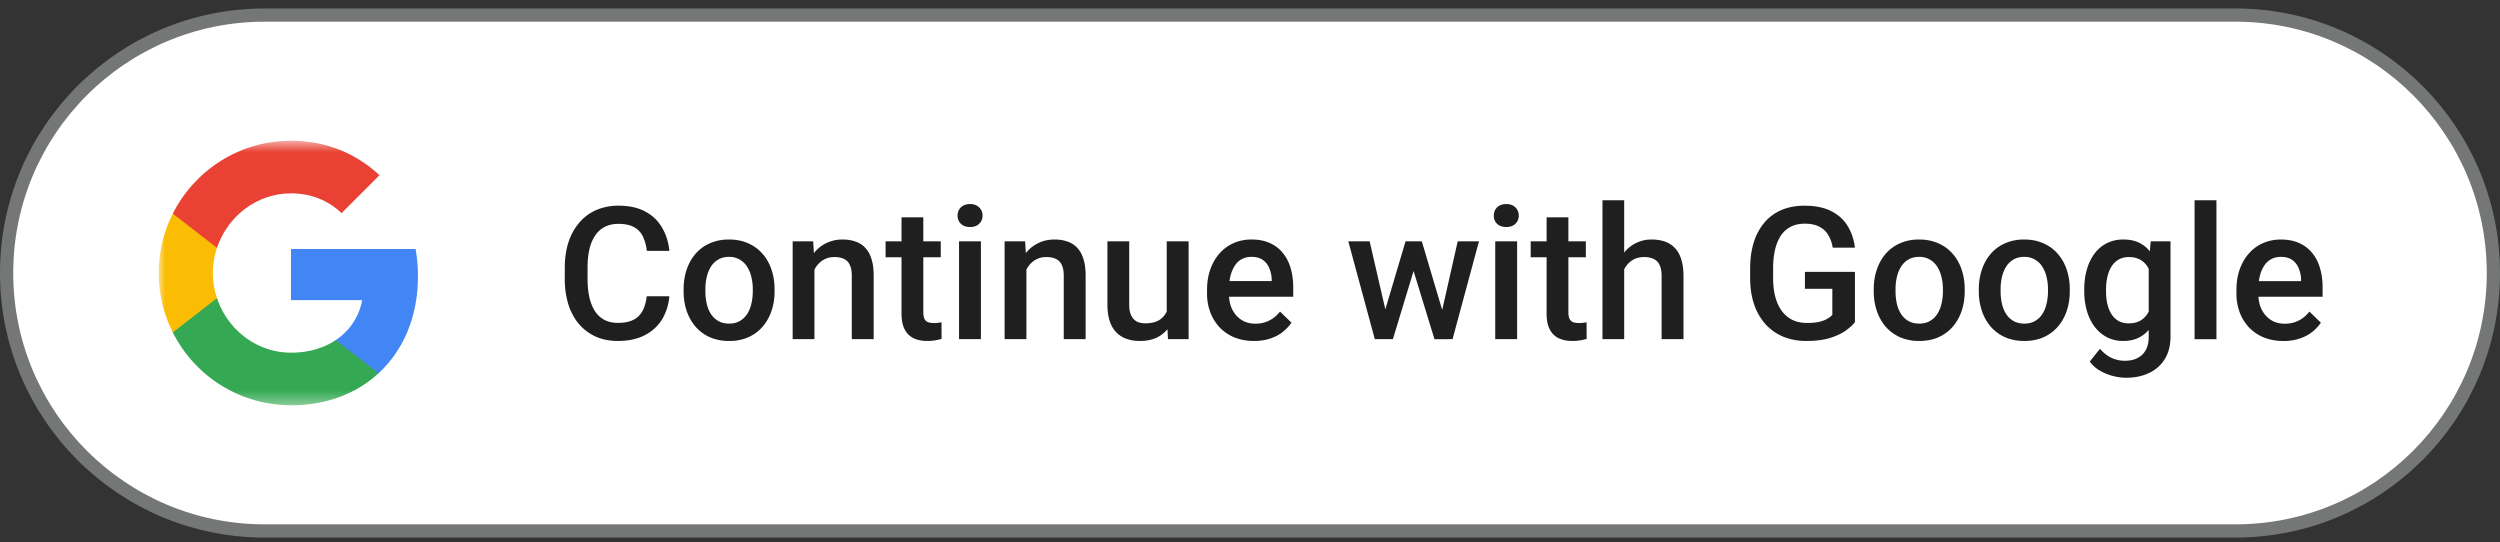 <svg xmlns="http://www.w3.org/2000/svg" fill="none" viewBox="0 0 189 41"><rect x="0" y="0" width="189" height="41" fill="#333333" stroke="none"/><g clip-path="url(#a)"><path fill="#fff" d="M169 1.14H20C9.23 1.14.5 9.87.5 20.64s8.73 19.5 19.5 19.5h149c10.77 0 19.5-8.73 19.5-19.5s-8.73-19.5-19.5-19.5"/><mask id="b" width="20" height="21" x="12" y="10" maskUnits="userSpaceOnUse" style="mask-type:luminance"><path fill="#fff" d="M32 10.64H12v20h20z"/></mask><g mask="url(#b)"><path fill="#4285F4" d="M31.6 20.867c0-.709-.064-1.39-.182-2.045H22v3.868h5.382a4.6 4.6 0 0 1-1.996 3.018v2.51h3.232c1.891-1.742 2.982-4.305 2.982-7.35"/><path fill="#34A853" d="M22 30.64c2.7 0 4.964-.896 6.618-2.423l-3.232-2.509c-.895.6-2.04.955-3.386.955-2.605 0-4.809-1.76-5.595-4.123h-3.341v2.59A10 10 0 0 0 22 30.64"/><path fill="#FBBC04" d="M16.405 22.54c-.2-.6-.314-1.24-.314-1.9s.113-1.3.313-1.9v-2.59h-3.34A10 10 0 0 0 12 20.64c0 1.614.386 3.141 1.064 4.491z"/><path fill="#E94235" d="M22 14.617c1.468 0 2.786.505 3.823 1.496l2.868-2.868c-1.732-1.614-3.995-2.605-6.69-2.605-3.91 0-7.292 2.241-8.937 5.51l3.34 2.59c.787-2.363 2.991-4.123 5.596-4.123"/></g><path fill="#1F1F1F" d="M48.89 22.4h1.71a3.94 3.94 0 0 1-.547 1.743q-.465.76-1.306 1.196-.84.438-2.044.438-.923 0-1.661-.328a3.64 3.64 0 0 1-1.265-.944q-.526-.615-.806-1.483a6.5 6.5 0 0 1-.274-1.941v-.828q0-1.073.28-1.941a4.3 4.3 0 0 1 .82-1.483 3.55 3.55 0 0 1 1.28-.95 4.2 4.2 0 0 1 1.688-.329q1.189 0 2.01.438.82.437 1.27 1.21.459.773.561 1.77h-1.709a3.2 3.2 0 0 0-.3-1.1 1.55 1.55 0 0 0-.67-.698q-.445-.246-1.162-.246-.588 0-1.026.219-.437.219-.731.643a3.1 3.1 0 0 0-.445 1.045q-.143.615-.143 1.409v.84q0 .753.13 1.368.137.608.41 1.046.28.437.71.676.432.24 1.033.24.732 0 1.183-.233a1.55 1.55 0 0 0 .69-.677q.24-.45.315-1.1m2.79-.376v-.157q0-.8.232-1.484.232-.69.67-1.196a3 3 0 0 1 1.08-.793 3.5 3.5 0 0 1 1.45-.287q.813 0 1.448.287.643.28 1.087.793.445.506.677 1.196.233.684.233 1.484v.157q0 .8-.233 1.483a3.6 3.6 0 0 1-.676 1.197 3.1 3.1 0 0 1-1.08.793 3.5 3.5 0 0 1-1.443.28 3.6 3.6 0 0 1-1.456-.28 3.1 3.1 0 0 1-1.08-.793 3.6 3.6 0 0 1-.677-1.197 4.6 4.6 0 0 1-.232-1.483m1.647-.157v.157q0 .5.103.943.102.445.321.78.22.334.56.526.343.191.814.191.458 0 .793-.191.342-.192.56-.526a2.4 2.4 0 0 0 .322-.78q.11-.444.11-.943v-.157q0-.493-.11-.93a2.4 2.4 0 0 0-.328-.786 1.6 1.6 0 0 0-.56-.533 1.54 1.54 0 0 0-.8-.199q-.466 0-.807.199a1.6 1.6 0 0 0-.554.533q-.219.342-.321.786a4 4 0 0 0-.103.93m8.244-2.044v5.817h-1.647v-7.396h1.552zm-.294 1.845-.533-.006a4.8 4.8 0 0 1 .219-1.443 3.6 3.6 0 0 1 .602-1.128q.39-.472.93-.724a2.74 2.74 0 0 1 1.202-.26q.534 0 .964.15.438.144.745.472.315.328.479.855.165.519.164 1.278v4.778h-1.655v-4.785q0-.533-.157-.84a.88.88 0 0 0-.444-.445q-.286-.137-.718-.137-.423 0-.759.178-.335.177-.567.485-.225.308-.349.711a3 3 0 0 0-.123.861m9.844-3.424v1.203h-4.17v-1.203zm-2.967-1.812h1.648v7.164q0 .342.095.526a.5.5 0 0 0 .28.24q.179.06.418.061.17 0 .328-.02a3 3 0 0 0 .253-.041l.007 1.258a4 4 0 0 1-.479.109 3.5 3.5 0 0 1-.615.048q-.567 0-1.005-.198a1.48 1.48 0 0 1-.684-.663q-.246-.458-.246-1.217zm6.002 1.812v7.396h-1.654v-7.396zm-1.763-1.942q0-.376.246-.622.252-.252.697-.253.438 0 .69.253a.83.83 0 0 1 .253.622.82.82 0 0 1-.253.615q-.252.246-.69.246-.444 0-.697-.246a.83.83 0 0 1-.246-.615m5.202 3.52v5.818h-1.648v-7.396H77.5zm-.294 1.846-.533-.006a4.8 4.8 0 0 1 .218-1.443q.22-.655.602-1.128.39-.472.93-.724.54-.26 1.203-.26.532 0 .964.15.437.144.745.472.315.328.478.855.165.519.164 1.278v4.778h-1.654v-4.785q0-.533-.157-.84a.88.88 0 0 0-.445-.445q-.287-.137-.717-.137-.424 0-.76.178-.334.177-.567.485-.225.308-.348.711a3 3 0 0 0-.123.861m10.903 2.229v-5.653h1.654v7.396H88.3zm.233-1.538.553-.014q0 .745-.164 1.374-.165.622-.506 1.087-.342.458-.875.718-.533.253-1.278.253-.54 0-.991-.157a2 2 0 0 1-.78-.486 2.2 2.2 0 0 1-.499-.854q-.177-.526-.177-1.258v-4.778h1.647v4.792q0 .402.096.676.096.267.26.431.164.165.383.232.218.069.464.069.705 0 1.108-.274.41-.28.58-.752.179-.47.178-1.06m6.37 3.418a3.9 3.9 0 0 1-1.483-.267 3.3 3.3 0 0 1-1.12-.759 3.4 3.4 0 0 1-.705-1.141 4 4 0 0 1-.246-1.415v-.274q0-.867.253-1.572.252-.704.704-1.203.45-.506 1.066-.773.615-.266 1.333-.266.794 0 1.388.267.596.266.984.752.397.478.588 1.141.198.663.199 1.463v.704h-5.715v-1.183h4.088v-.13a2.3 2.3 0 0 0-.178-.833 1.4 1.4 0 0 0-.485-.63q-.329-.239-.875-.239-.411 0-.732.178-.315.17-.526.5a2.6 2.6 0 0 0-.328.792q-.11.459-.11 1.032v.274q0 .485.13.902.136.41.397.718.259.308.629.485.369.171.84.171.595 0 1.06-.24.465-.238.806-.676l.869.841q-.24.348-.622.67-.384.314-.937.513a3.7 3.7 0 0 1-1.271.198M104.55 24l1.709-5.756h1.053l-.288 1.722-1.722 5.674h-.944zm-1.005-5.756 1.333 5.783.109 1.613h-1.052l-2.003-7.396zm5.366 5.715 1.292-5.715h1.607l-1.997 7.396h-1.052zm-1.422-5.715 1.689 5.687.212 1.71h-.944l-1.743-5.682-.287-1.715zm7.205 0v7.396h-1.654v-7.396zm-1.763-1.942q0-.376.246-.622.253-.252.697-.253.438 0 .69.253a.83.83 0 0 1 .253.622.82.82 0 0 1-.253.615q-.252.246-.69.246-.444 0-.697-.246a.84.84 0 0 1-.246-.615m6.959 1.942v1.203h-4.17v-1.203zm-2.967-1.812h1.647v7.164q0 .342.096.526a.5.5 0 0 0 .28.24q.179.06.417.061.172 0 .328-.02.158-.02.253-.041l.007 1.258a4 4 0 0 1-.478.109 3.5 3.5 0 0 1-.616.048q-.567 0-1.004-.198a1.48 1.48 0 0 1-.684-.663q-.246-.458-.246-1.217zm5.865-1.292v10.5h-1.641v-10.5zm-.287 6.528-.533-.006q.006-.765.212-1.415.212-.65.588-1.128a2.61 2.61 0 0 1 2.098-1.012q.547 0 .985.15.444.15.765.486.321.328.486.861.17.526.17 1.285v4.751h-1.654v-4.765q0-.533-.157-.847a.9.9 0 0 0-.444-.451 1.6 1.6 0 0 0-.718-.144q-.444 0-.786.178-.335.177-.561.485-.225.308-.342.711a3.3 3.3 0 0 0-.109.861m17.732-1.114v3.8q-.211.282-.663.616-.444.328-1.182.568t-1.839.239a4.6 4.6 0 0 1-1.716-.315 3.8 3.8 0 0 1-1.347-.936 4.3 4.3 0 0 1-.868-1.497q-.307-.889-.307-2.024v-.69q0-1.128.28-2.01a4.3 4.3 0 0 1 .82-1.504q.534-.615 1.285-.93.759-.32 1.716-.32 1.224 0 2.024.41.806.402 1.244 1.12t.553 1.641h-1.681a2.6 2.6 0 0 0-.322-.93 1.62 1.62 0 0 0-.669-.642q-.431-.24-1.122-.24-.595 0-1.045.226-.452.226-.752.663a3.3 3.3 0 0 0-.445 1.067q-.15.629-.15 1.435v.704q0 .821.171 1.456.177.636.506 1.074.335.436.813.663.478.219 1.08.218.588 0 .964-.095a2.3 2.3 0 0 0 .595-.24q.225-.142.348-.273v-1.976h-2.071v-1.278zm1.422 1.47v-.157q0-.8.233-1.484.232-.69.67-1.196a3 3 0 0 1 1.08-.793 3.5 3.5 0 0 1 1.449-.287q.813 0 1.449.287.643.28 1.087.793.444.506.677 1.196.232.684.232 1.484v.157q0 .8-.232 1.483a3.6 3.6 0 0 1-.677 1.197 3.1 3.1 0 0 1-1.08.793q-.636.28-1.442.28a3.6 3.6 0 0 1-1.456-.28 3.15 3.15 0 0 1-1.081-.793 3.6 3.6 0 0 1-.676-1.197 4.6 4.6 0 0 1-.233-1.483m1.648-.157v.157q0 .5.102.943.103.445.322.78.218.334.56.526.342.191.814.191.457 0 .793-.191.34-.192.56-.526.219-.335.321-.78.11-.444.11-.943v-.157q0-.493-.11-.93a2.4 2.4 0 0 0-.328-.786 1.6 1.6 0 0 0-.56-.533 1.55 1.55 0 0 0-.8-.199q-.465 0-.807.199a1.6 1.6 0 0 0-.553.533q-.219.342-.322.786a4 4 0 0 0-.102.93m6.296.157v-.157q0-.8.232-1.484.232-.69.67-1.196a3 3 0 0 1 1.08-.793 3.5 3.5 0 0 1 1.449-.287q.814 0 1.45.287.642.28 1.086.793.445.506.677 1.196.233.684.233 1.484v.157q0 .8-.233 1.483-.232.684-.677 1.197a3.1 3.1 0 0 1-1.08.793q-.635.28-1.442.28a3.6 3.6 0 0 1-1.456-.28 3.1 3.1 0 0 1-1.08-.793 3.6 3.6 0 0 1-.677-1.197 4.6 4.6 0 0 1-.232-1.483m1.647-.157v.157q0 .5.103.943.102.445.321.78.22.334.56.526.343.191.814.191.458 0 .793-.191.342-.192.56-.526.219-.335.322-.78a4 4 0 0 0 .109-.943v-.157q0-.493-.109-.93a2.4 2.4 0 0 0-.328-.786 1.6 1.6 0 0 0-.561-.533 1.54 1.54 0 0 0-.8-.199q-.464 0-.806.199a1.6 1.6 0 0 0-.554.533q-.219.342-.321.786a4 4 0 0 0-.103.93m11.348-3.623h1.497v7.191q0 .998-.424 1.695a2.73 2.73 0 0 1-1.183 1.06q-.758.369-1.756.369-.424 0-.944-.123a3.9 3.9 0 0 1-.998-.396 2.5 2.5 0 0 1-.8-.705l.773-.97q.396.471.875.69.478.219 1.005.219.567 0 .964-.212.403-.206.622-.608.218-.404.218-.985v-5.55zm-5.025 3.78v-.144q0-.84.205-1.53.206-.699.588-1.197a2.6 2.6 0 0 1 .93-.773 2.7 2.7 0 0 1 1.237-.273q.719 0 1.224.26a2.3 2.3 0 0 1 .854.745q.342.479.534 1.148.198.663.294 1.477v.458a7.5 7.5 0 0 1-.301 1.449 4 4 0 0 1-.561 1.135 2.4 2.4 0 0 1-.861.738q-.506.26-1.196.26-.677 0-1.224-.28a2.8 2.8 0 0 1-.93-.787 3.7 3.7 0 0 1-.588-1.189 5.3 5.3 0 0 1-.205-1.497m1.648-.144v.144q0 .506.096.943.102.438.307.773.212.328.533.52.329.183.773.184.58 0 .95-.246.376-.246.574-.663.206-.424.287-.944v-1.237a3 3 0 0 0-.171-.752 2 2 0 0 0-.335-.608 1.4 1.4 0 0 0-.533-.41q-.321-.15-.759-.15-.444 0-.772.19a1.56 1.56 0 0 0-.54.527 2.6 2.6 0 0 0-.308.78 4.2 4.2 0 0 0-.102.95m8.346-6.74v10.5h-1.654v-10.5zm5.066 10.637a3.9 3.9 0 0 1-1.483-.267 3.3 3.3 0 0 1-1.122-.759 3.4 3.4 0 0 1-.704-1.141 4 4 0 0 1-.246-1.415v-.274q0-.867.253-1.572.253-.704.704-1.203a3 3 0 0 1 1.067-.773q.615-.266 1.333-.266.793 0 1.387.267.595.266.985.752.396.478.588 1.141.198.663.198 1.463v.704h-5.715v-1.183h4.088v-.13a2.3 2.3 0 0 0-.178-.833 1.4 1.4 0 0 0-.485-.63q-.329-.239-.875-.239-.41 0-.732.178a1.45 1.45 0 0 0-.526.5 2.6 2.6 0 0 0-.328.792q-.11.459-.109 1.032v.274q0 .485.129.902.138.41.397.718.26.308.629.485.369.171.841.171.594 0 1.059-.24.465-.238.807-.676l.868.841a3.4 3.4 0 0 1-.622.67q-.382.314-.937.513a3.7 3.7 0 0 1-1.271.198"/><path stroke="#747775" d="M169 1.14H20C9.23 1.14.5 9.87.5 20.64s8.73 19.5 19.5 19.5h149c10.77 0 19.5-8.73 19.5-19.5s-8.73-19.5-19.5-19.5Z"/></g><defs><clipPath id="a"><path fill="#fff" d="M0 .64h189v40H0z"/></clipPath></defs></svg>